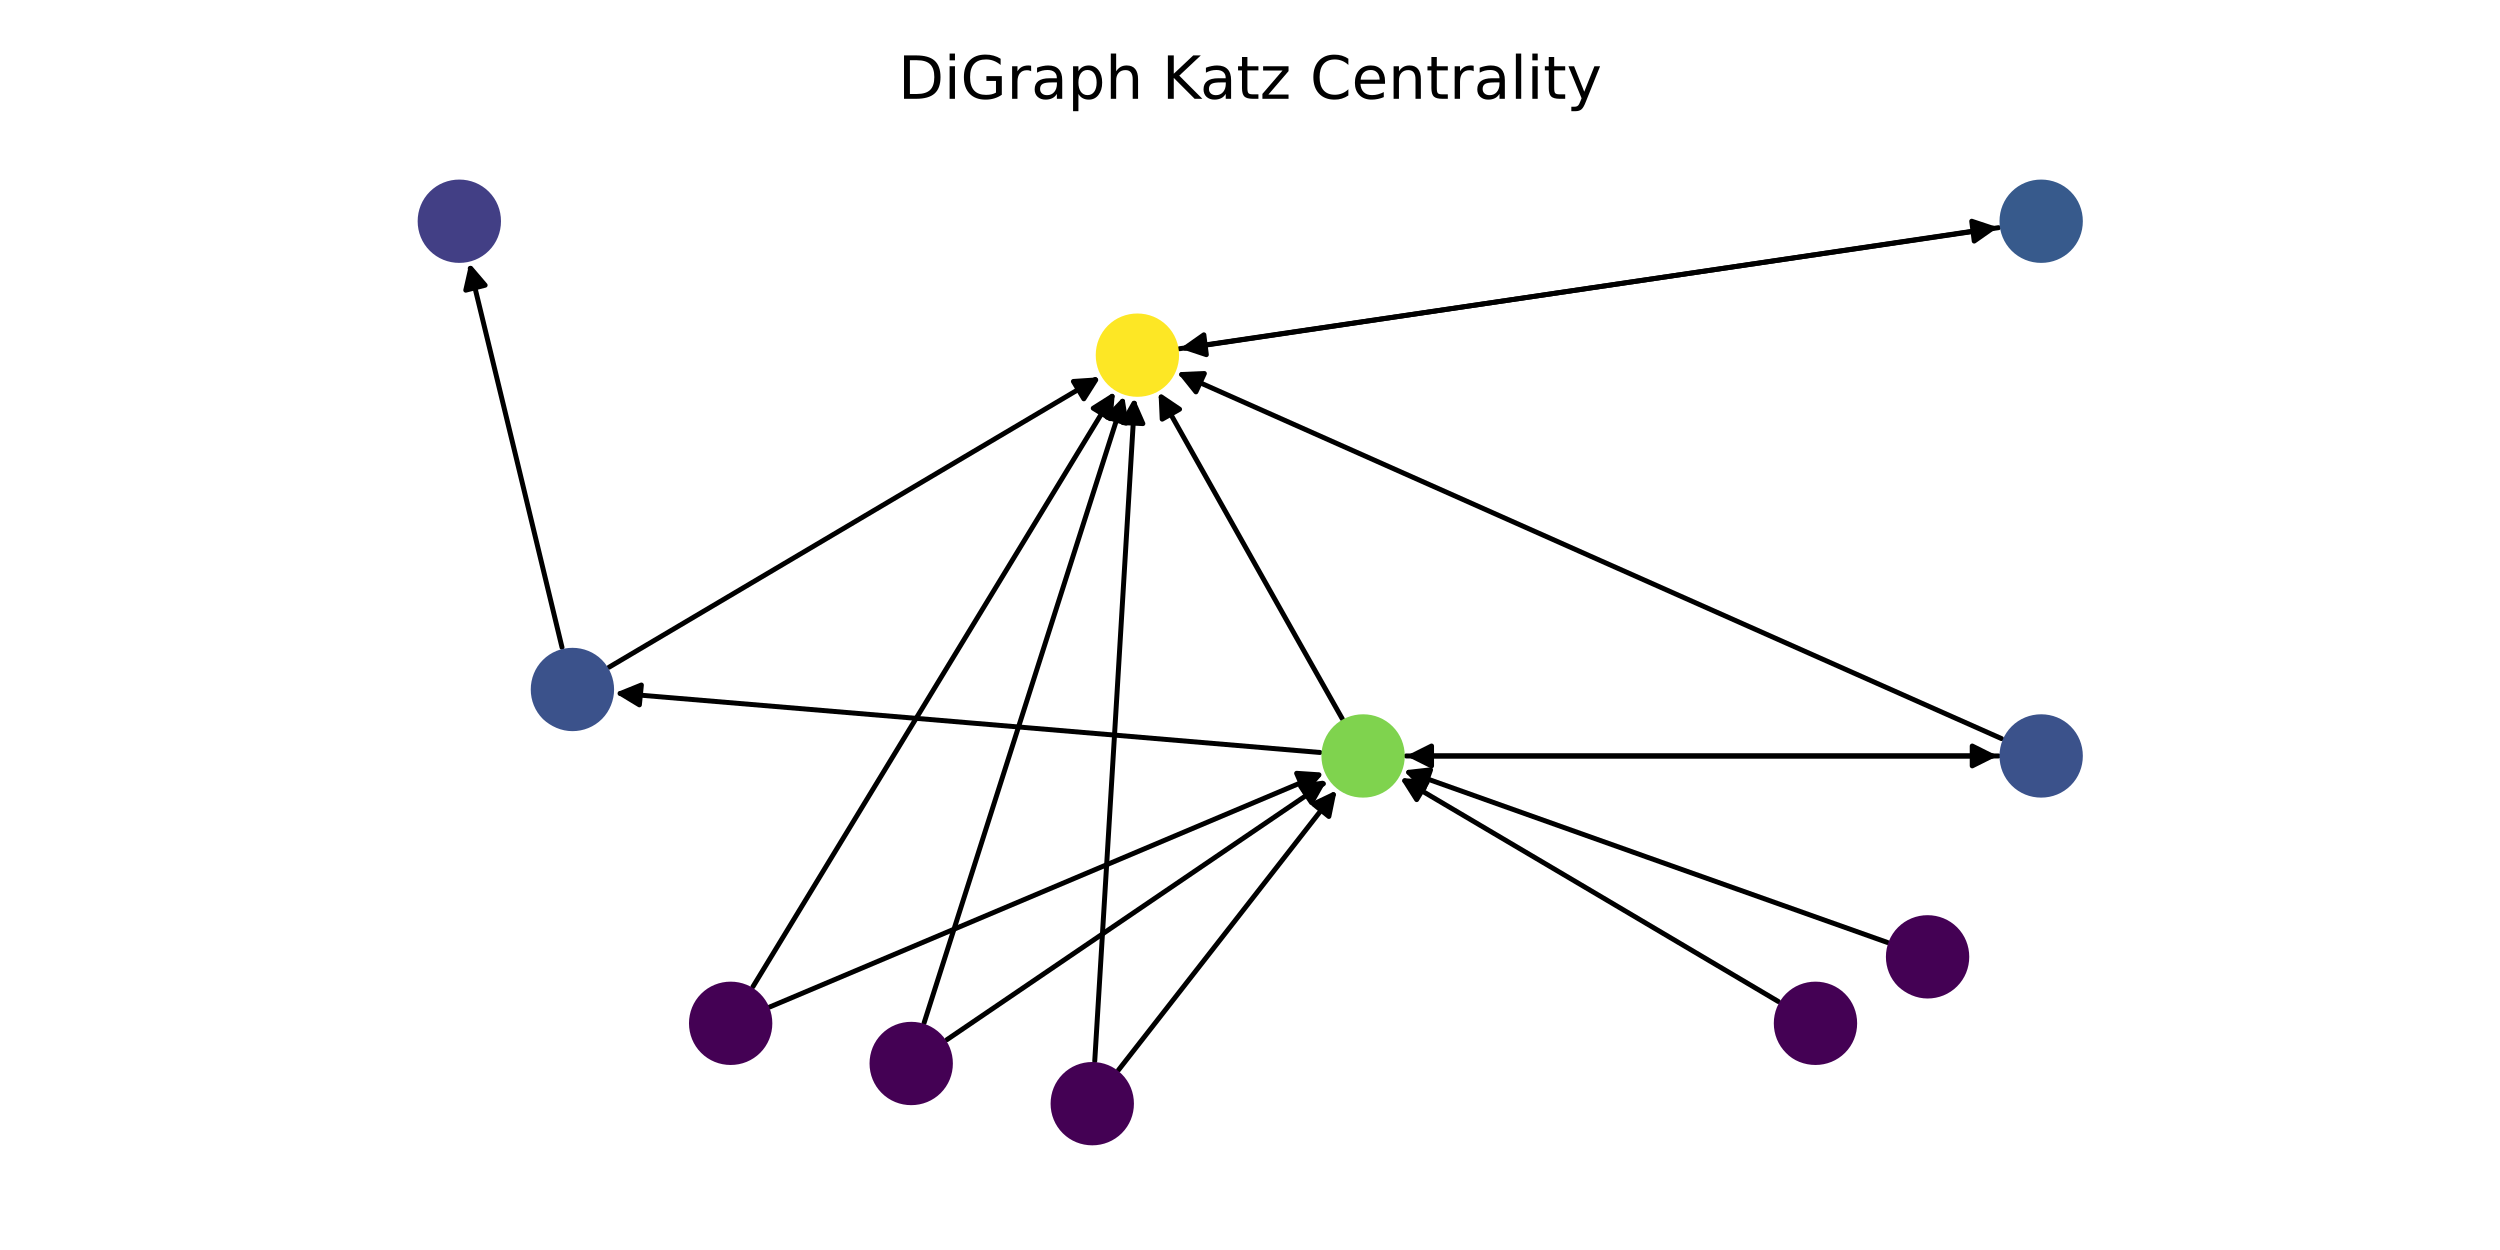 <?xml version="1.0" encoding="utf-8"?>
<!-- Generator: Adobe Illustrator 26.0.2, SVG Export Plug-In . SVG Version: 6.00 Build 0)  -->
<svg version="1.1" id="Layer_1" xmlns="http://www.w3.org/2000/svg" xmlns:xlink="http://www.w3.org/1999/xlink" x="0px" y="0px"
	 viewBox="0 0 504 252" style="enable-background:new 0 0 504 252;" xml:space="preserve">
<style type="text/css">
	.st0{fill:none;}
	
		.st1{clip-path:url(#SVGID_00000087381556088743908880000002142232967600177312_);fill:none;stroke:#000000;stroke-linecap:round;stroke-linejoin:round;}
	
		.st2{clip-path:url(#SVGID_00000138548435125321560630000002131283126537494187_);stroke:#000000;stroke-linecap:round;stroke-linejoin:round;}
	
		.st3{clip-path:url(#SVGID_00000048502855462461161290000014785934004028382869_);fill:none;stroke:#000000;stroke-linecap:round;stroke-linejoin:round;}
	
		.st4{clip-path:url(#SVGID_00000104680580001882868220000009603307057947008177_);stroke:#000000;stroke-linecap:round;stroke-linejoin:round;}
	
		.st5{clip-path:url(#SVGID_00000173860261254837257400000004341910102150923392_);fill:none;stroke:#000000;stroke-linecap:round;stroke-linejoin:round;}
	
		.st6{clip-path:url(#SVGID_00000031191498066620854050000015451021038787967108_);stroke:#000000;stroke-linecap:round;stroke-linejoin:round;}
	
		.st7{clip-path:url(#SVGID_00000115513239377937419900000018395456780244162750_);fill:none;stroke:#000000;stroke-linecap:round;stroke-linejoin:round;}
	
		.st8{clip-path:url(#SVGID_00000176015085133751894840000018275688812130238598_);stroke:#000000;stroke-linecap:round;stroke-linejoin:round;}
	
		.st9{clip-path:url(#SVGID_00000068677268952586923880000013571833858497447834_);fill:none;stroke:#000000;stroke-linecap:round;stroke-linejoin:round;}
	
		.st10{clip-path:url(#SVGID_00000020363353128807810580000006871635768324535460_);stroke:#000000;stroke-linecap:round;stroke-linejoin:round;}
	
		.st11{clip-path:url(#SVGID_00000150790378378160612580000016799123995549972622_);fill:none;stroke:#000000;stroke-linecap:round;stroke-linejoin:round;}
	
		.st12{clip-path:url(#SVGID_00000040562656206513231210000013093309056591791752_);stroke:#000000;stroke-linecap:round;stroke-linejoin:round;}
	
		.st13{clip-path:url(#SVGID_00000086680777301712306810000015009114787124814484_);fill:none;stroke:#000000;stroke-linecap:round;stroke-linejoin:round;}
	
		.st14{clip-path:url(#SVGID_00000043430539914614909630000014769204808007026859_);stroke:#000000;stroke-linecap:round;stroke-linejoin:round;}
	
		.st15{clip-path:url(#SVGID_00000138569329343501500170000015388324470169266574_);fill:none;stroke:#000000;stroke-linecap:round;stroke-linejoin:round;}
	
		.st16{clip-path:url(#SVGID_00000138565683016882476760000012865283894320962209_);stroke:#000000;stroke-linecap:round;stroke-linejoin:round;}
	
		.st17{clip-path:url(#SVGID_00000030477446588897009040000000014744682720137396_);fill:none;stroke:#000000;stroke-linecap:round;stroke-linejoin:round;}
	
		.st18{clip-path:url(#SVGID_00000021839296201866048350000001332272697584130738_);stroke:#000000;stroke-linecap:round;stroke-linejoin:round;}
	
		.st19{clip-path:url(#SVGID_00000161600963319221339900000008761063455943899294_);fill:none;stroke:#000000;stroke-linecap:round;stroke-linejoin:round;}
	
		.st20{clip-path:url(#SVGID_00000080903238478267517270000003143116790438390409_);stroke:#000000;stroke-linecap:round;stroke-linejoin:round;}
	
		.st21{clip-path:url(#SVGID_00000165941108331077879980000009454871850472910000_);fill:none;stroke:#000000;stroke-linecap:round;stroke-linejoin:round;}
	
		.st22{clip-path:url(#SVGID_00000023998305806899287740000010861218887637744051_);stroke:#000000;stroke-linecap:round;stroke-linejoin:round;}
	
		.st23{clip-path:url(#SVGID_00000056399392692094825350000017725777717580612995_);fill:none;stroke:#000000;stroke-linecap:round;stroke-linejoin:round;}
	
		.st24{clip-path:url(#SVGID_00000022526187455414165400000011118464370796313786_);stroke:#000000;stroke-linecap:round;stroke-linejoin:round;}
	
		.st25{clip-path:url(#SVGID_00000112597845582923445950000015081566358480725639_);fill:none;stroke:#000000;stroke-linecap:round;stroke-linejoin:round;}
	
		.st26{clip-path:url(#SVGID_00000160152213828796949730000008393363514165779613_);stroke:#000000;stroke-linecap:round;stroke-linejoin:round;}
	
		.st27{clip-path:url(#SVGID_00000051363473301467750130000002181824605650988974_);fill:none;stroke:#000000;stroke-linecap:round;stroke-linejoin:round;}
	
		.st28{clip-path:url(#SVGID_00000111181138364960264910000018141986210053864333_);stroke:#000000;stroke-linecap:round;stroke-linejoin:round;}
	
		.st29{clip-path:url(#SVGID_00000068652676167123963040000010120617311895484553_);fill:none;stroke:#000000;stroke-linecap:round;stroke-linejoin:round;}
	
		.st30{clip-path:url(#SVGID_00000090284026466724037920000007948575346910047617_);stroke:#000000;stroke-linecap:round;stroke-linejoin:round;}
	
		.st31{clip-path:url(#SVGID_00000062886424495297342060000017872529614673042585_);fill:none;stroke:#000000;stroke-linecap:round;stroke-linejoin:round;}
	
		.st32{clip-path:url(#SVGID_00000052793984411449303100000009515389188037956234_);stroke:#000000;stroke-linecap:round;stroke-linejoin:round;}
	
		.st33{clip-path:url(#SVGID_00000163785575955497996780000017217276989961562298_);fill:none;stroke:#000000;stroke-linecap:round;stroke-linejoin:round;}
	
		.st34{clip-path:url(#SVGID_00000140721381665313395060000017145515970616385441_);stroke:#000000;stroke-linecap:round;stroke-linejoin:round;}
	.st35{clip-path:url(#SVGID_00000171711390814434705300000010727778519821687227_);}
	.st36{fill:#FDE725;stroke:#FDE725;stroke-linejoin:round;}
	.st37{clip-path:url(#SVGID_00000083811867567793836370000015206783438869438655_);}
	.st38{fill:#375A8C;stroke:#375A8C;stroke-linejoin:round;}
	.st39{clip-path:url(#SVGID_00000109713104190383430730000003276259499608008119_);}
	.st40{fill:#3B528B;stroke:#3B528B;stroke-linejoin:round;}
	.st41{clip-path:url(#SVGID_00000129906599766144714610000010460273547245633212_);}
	.st42{fill:#423F85;stroke:#423F85;stroke-linejoin:round;}
	.st43{clip-path:url(#SVGID_00000079485193951325636060000003888951625470427305_);}
	.st44{fill:#7FD34E;stroke:#7FD34E;stroke-linejoin:round;}
	.st45{clip-path:url(#SVGID_00000049939404956272160060000011475490338031915148_);}
	.st46{clip-path:url(#SVGID_00000163033266178877257250000013633390725908379283_);}
	.st47{fill:#440154;stroke:#440154;stroke-linejoin:round;}
	.st48{clip-path:url(#SVGID_00000099662613077864349860000002919522604115719558_);}
	.st49{clip-path:url(#SVGID_00000172424068483954381410000012138045945888106115_);}
	.st50{clip-path:url(#SVGID_00000057858203432784689000000015675260735362744477_);}
	.st51{clip-path:url(#SVGID_00000120519969395335280220000004740191479955857319_);}
</style>
<g id="patch_1">
	<path class="st0" d="M0,252h504V0H0V252z"/>
</g>
<g id="matplotlib.axis_1">
</g>
<g id="axes_1">
	<g id="patch_2">
		<g>
			<g>
				<g>
					<g>
						<defs>
							<rect id="SVGID_1_" x="59.1" y="25.9" width="385.9" height="215.3"/>
						</defs>
						<clipPath id="SVGID_00000101100643036479425510000006486843143910882177_">
							<use xlink:href="#SVGID_1_"  style="overflow:visible;"/>
						</clipPath>
						
							<path style="clip-path:url(#SVGID_00000101100643036479425510000006486843143910882177_);fill:none;stroke:#000000;stroke-linecap:round;stroke-linejoin:round;" d="
							M237.8,70.3c55-8.1,109.7-16.2,164-24.3"/>
					</g>
				</g>
			</g>
		</g>
		<g>
			<g>
				<g>
					<g>
						<defs>
							<rect id="SVGID_00000124855136847891106060000004312552816228685469_" x="59.1" y="25.9" width="385.9" height="215.3"/>
						</defs>
						<clipPath id="SVGID_00000084514052790820135970000014798107654612192699_">
							<use xlink:href="#SVGID_00000124855136847891106060000004312552816228685469_"  style="overflow:visible;"/>
						</clipPath>
						
							<path style="clip-path:url(#SVGID_00000084514052790820135970000014798107654612192699_);stroke:#000000;stroke-linecap:round;stroke-linejoin:round;" d="
							M397.5,44.6l4.2,1.4l-3.7,2.6L397.5,44.6z"/>
					</g>
				</g>
			</g>
		</g>
	</g>
	<g id="patch_3">
		<g>
			<g>
				<g>
					<g>
						<defs>
							<rect id="SVGID_00000045620052636390607220000014592356606640191407_" x="59.1" y="25.9" width="385.9" height="215.3"/>
						</defs>
						<clipPath id="SVGID_00000109716339355111586690000013854469234520129667_">
							<use xlink:href="#SVGID_00000045620052636390607220000014592356606640191407_"  style="overflow:visible;"/>
						</clipPath>
						
							<path style="clip-path:url(#SVGID_00000109716339355111586690000013854469234520129667_);fill:none;stroke:#000000;stroke-linecap:round;stroke-linejoin:round;" d="
							M402.9,45.9c-55,8.1-109.7,16.2-164,24.3"/>
					</g>
				</g>
			</g>
		</g>
		<g>
			<g>
				<g>
					<g>
						<defs>
							<rect id="SVGID_00000022539147349178562040000018412404344211710603_" x="59.1" y="25.9" width="385.9" height="215.3"/>
						</defs>
						<clipPath id="SVGID_00000039109250909973573420000007210481003073397912_">
							<use xlink:href="#SVGID_00000022539147349178562040000018412404344211710603_"  style="overflow:visible;"/>
						</clipPath>
						
							<path style="clip-path:url(#SVGID_00000039109250909973573420000007210481003073397912_);stroke:#000000;stroke-linecap:round;stroke-linejoin:round;" d="
							M243.2,71.5l-4.2-1.4l3.7-2.6L243.2,71.5z"/>
					</g>
				</g>
			</g>
		</g>
	</g>
	<g id="patch_4">
		<g>
			<g>
				<g>
					<g>
						<defs>
							<rect id="SVGID_00000178926352222275794970000005623219889810243982_" x="59.1" y="25.9" width="385.9" height="215.3"/>
						</defs>
						<clipPath id="SVGID_00000165927839917097846080000018118756422738350496_">
							<use xlink:href="#SVGID_00000178926352222275794970000005623219889810243982_"  style="overflow:visible;"/>
						</clipPath>
						
							<path style="clip-path:url(#SVGID_00000165927839917097846080000018118756422738350496_);fill:none;stroke:#000000;stroke-linecap:round;stroke-linejoin:round;" d="
							M113.3,130.5c-6.2-25.8-12.4-51.3-18.5-76.4"/>
					</g>
				</g>
			</g>
		</g>
		<g>
			<g>
				<g>
					<g>
						<defs>
							<rect id="SVGID_00000142862277368218728270000015317994325811699359_" x="59.1" y="25.9" width="385.9" height="215.3"/>
						</defs>
						<clipPath id="SVGID_00000109024656625829377080000016459812127430072718_">
							<use xlink:href="#SVGID_00000142862277368218728270000015317994325811699359_"  style="overflow:visible;"/>
						</clipPath>
						
							<path style="clip-path:url(#SVGID_00000109024656625829377080000016459812127430072718_);stroke:#000000;stroke-linecap:round;stroke-linejoin:round;" d="
							M93.9,58.5l1-4.4l2.9,3.4L93.9,58.5z"/>
					</g>
				</g>
			</g>
		</g>
	</g>
	<g id="patch_5">
		<g>
			<g>
				<g>
					<g>
						<defs>
							<rect id="SVGID_00000121970448797997642350000015699638037586121393_" x="59.1" y="25.9" width="385.9" height="215.3"/>
						</defs>
						<clipPath id="SVGID_00000098197384789165846260000010192703808530630046_">
							<use xlink:href="#SVGID_00000121970448797997642350000015699638037586121393_"  style="overflow:visible;"/>
						</clipPath>
						
							<path style="clip-path:url(#SVGID_00000098197384789165846260000010192703808530630046_);fill:none;stroke:#000000;stroke-linecap:round;stroke-linejoin:round;" d="
							M122.8,134.5c33-19.5,65.7-38.9,98-58"/>
					</g>
				</g>
			</g>
		</g>
		<g>
			<g>
				<g>
					<g>
						<defs>
							<rect id="SVGID_00000049193146838894769880000015669163828673882788_" x="59.1" y="25.9" width="385.9" height="215.3"/>
						</defs>
						<clipPath id="SVGID_00000063600469595721253510000011991421175223216014_">
							<use xlink:href="#SVGID_00000049193146838894769880000015669163828673882788_"  style="overflow:visible;"/>
						</clipPath>
						
							<path style="clip-path:url(#SVGID_00000063600469595721253510000011991421175223216014_);stroke:#000000;stroke-linecap:round;stroke-linejoin:round;" d="
							M216.4,76.9l4.5-0.3l-2.4,3.8L216.4,76.9z"/>
					</g>
				</g>
			</g>
		</g>
	</g>
	<g id="patch_6">
		<g>
			<g>
				<g>
					<g>
						<defs>
							<rect id="SVGID_00000071521695276910562570000000006048163343844997_" x="59.1" y="25.9" width="385.9" height="215.3"/>
						</defs>
						<clipPath id="SVGID_00000182526390800502142240000004676251489522502071_">
							<use xlink:href="#SVGID_00000071521695276910562570000000006048163343844997_"  style="overflow:visible;"/>
						</clipPath>
						
							<path style="clip-path:url(#SVGID_00000182526390800502142240000004676251489522502071_);fill:none;stroke:#000000;stroke-linecap:round;stroke-linejoin:round;" d="
							M270.6,144.9c-12.4-21.9-24.5-43.5-36.5-64.8"/>
					</g>
				</g>
			</g>
		</g>
		<g>
			<g>
				<g>
					<g>
						<defs>
							<rect id="SVGID_00000011032088102077922160000011538835877092252311_" x="59.1" y="25.9" width="385.9" height="215.3"/>
						</defs>
						<clipPath id="SVGID_00000086671902895774186810000012122410813385573308_">
							<use xlink:href="#SVGID_00000011032088102077922160000011538835877092252311_"  style="overflow:visible;"/>
						</clipPath>
						
							<path style="clip-path:url(#SVGID_00000086671902895774186810000012122410813385573308_);stroke:#000000;stroke-linecap:round;stroke-linejoin:round;" d="
							M234.3,84.5l-0.2-4.5l3.7,2.5L234.3,84.5z"/>
					</g>
				</g>
			</g>
		</g>
	</g>
	<g id="patch_7">
		<g>
			<g>
				<g>
					<g>
						<defs>
							<rect id="SVGID_00000169558999333569813480000002467156600964921733_" x="59.1" y="25.9" width="385.9" height="215.3"/>
						</defs>
						<clipPath id="SVGID_00000114063058457565232230000006557302460643240088_">
							<use xlink:href="#SVGID_00000169558999333569813480000002467156600964921733_"  style="overflow:visible;"/>
						</clipPath>
						
							<path style="clip-path:url(#SVGID_00000114063058457565232230000006557302460643240088_);fill:none;stroke:#000000;stroke-linecap:round;stroke-linejoin:round;" d="
							M266.1,151.7c-47.4-4-94.4-8-141.1-11.9"/>
					</g>
				</g>
			</g>
		</g>
		<g>
			<g>
				<g>
					<g>
						<defs>
							<rect id="SVGID_00000154394804561782298370000003490816431816535229_" x="59.1" y="25.9" width="385.9" height="215.3"/>
						</defs>
						<clipPath id="SVGID_00000172413355057579403850000018002646052432206506_">
							<use xlink:href="#SVGID_00000154394804561782298370000003490816431816535229_"  style="overflow:visible;"/>
						</clipPath>
						
							<path style="clip-path:url(#SVGID_00000172413355057579403850000018002646052432206506_);stroke:#000000;stroke-linecap:round;stroke-linejoin:round;" d="
							M128.9,142.1l-3.8-2.3l4.2-1.7L128.9,142.1z"/>
					</g>
				</g>
			</g>
		</g>
	</g>
	<g id="patch_8">
		<g>
			<g>
				<g>
					<g>
						<defs>
							<rect id="SVGID_00000071541384506150799350000014227845450836368574_" x="59.1" y="25.9" width="385.9" height="215.3"/>
						</defs>
						<clipPath id="SVGID_00000092414998691788606230000000247969946401021315_">
							<use xlink:href="#SVGID_00000071541384506150799350000014227845450836368574_"  style="overflow:visible;"/>
						</clipPath>
						
							<path style="clip-path:url(#SVGID_00000092414998691788606230000000247969946401021315_);fill:none;stroke:#000000;stroke-linecap:round;stroke-linejoin:round;" d="
							M283.5,152.4c39.8,0,79.2,0,118.2,0"/>
					</g>
				</g>
			</g>
		</g>
		<g>
			<g>
				<g>
					<g>
						<defs>
							<rect id="SVGID_00000003792947480732259420000009413488316737996222_" x="59.1" y="25.9" width="385.9" height="215.3"/>
						</defs>
						<clipPath id="SVGID_00000147911488155630814800000004390202864986833084_">
							<use xlink:href="#SVGID_00000003792947480732259420000009413488316737996222_"  style="overflow:visible;"/>
						</clipPath>
						
							<path style="clip-path:url(#SVGID_00000147911488155630814800000004390202864986833084_);stroke:#000000;stroke-linecap:round;stroke-linejoin:round;" d="
							M397.6,150.4l4,2l-4,2V150.4z"/>
					</g>
				</g>
			</g>
		</g>
	</g>
	<g id="patch_9">
		<g>
			<g>
				<g>
					<g>
						<defs>
							<rect id="SVGID_00000078730443496587271570000002043952276185905292_" x="59.1" y="25.9" width="385.9" height="215.3"/>
						</defs>
						<clipPath id="SVGID_00000049219753412695920000000001905328316641073292_">
							<use xlink:href="#SVGID_00000078730443496587271570000002043952276185905292_"  style="overflow:visible;"/>
						</clipPath>
						
							<path style="clip-path:url(#SVGID_00000049219753412695920000000001905328316641073292_);fill:none;stroke:#000000;stroke-linecap:round;stroke-linejoin:round;" d="
							M403.5,148.9C348,124.3,292.9,99.8,238.2,75.5"/>
					</g>
				</g>
			</g>
		</g>
		<g>
			<g>
				<g>
					<g>
						<defs>
							<rect id="SVGID_00000047743780852218520030000002737838797640428720_" x="59.1" y="25.9" width="385.9" height="215.3"/>
						</defs>
						<clipPath id="SVGID_00000170983857319245413570000004498944836337416636_">
							<use xlink:href="#SVGID_00000047743780852218520030000002737838797640428720_"  style="overflow:visible;"/>
						</clipPath>
						
							<path style="clip-path:url(#SVGID_00000170983857319245413570000004498944836337416636_);stroke:#000000;stroke-linecap:round;stroke-linejoin:round;" d="
							M241.1,79l-2.8-3.5l4.5-0.2L241.1,79z"/>
					</g>
				</g>
			</g>
		</g>
	</g>
	<g id="patch_10">
		<g>
			<g>
				<g>
					<g>
						<defs>
							<rect id="SVGID_00000047765723031471909560000017226154762118790304_" x="59.1" y="25.9" width="385.9" height="215.3"/>
						</defs>
						<clipPath id="SVGID_00000002348285998959662870000012640102871503272070_">
							<use xlink:href="#SVGID_00000047765723031471909560000017226154762118790304_"  style="overflow:visible;"/>
						</clipPath>
						
							<path style="clip-path:url(#SVGID_00000002348285998959662870000012640102871503272070_);fill:none;stroke:#000000;stroke-linecap:round;stroke-linejoin:round;" d="
							M402.9,152.4c-39.8,0-79.2,0-118.2,0"/>
					</g>
				</g>
			</g>
		</g>
		<g>
			<g>
				<g>
					<g>
						<defs>
							<rect id="SVGID_00000165952596379075358230000005219782846308717233_" x="59.1" y="25.9" width="385.9" height="215.3"/>
						</defs>
						<clipPath id="SVGID_00000008847013920947695820000003243705519605153926_">
							<use xlink:href="#SVGID_00000165952596379075358230000005219782846308717233_"  style="overflow:visible;"/>
						</clipPath>
						
							<path style="clip-path:url(#SVGID_00000008847013920947695820000003243705519605153926_);stroke:#000000;stroke-linecap:round;stroke-linejoin:round;" d="
							M288.6,154.4l-4-2l4-2V154.4z"/>
					</g>
				</g>
			</g>
		</g>
	</g>
	<g id="patch_11">
		<g>
			<g>
				<g>
					<g>
						<defs>
							<rect id="SVGID_00000128453210552588438630000011434339046807620798_" x="59.1" y="25.9" width="385.9" height="215.3"/>
						</defs>
						<clipPath id="SVGID_00000092453328150435620630000014124688477467765378_">
							<use xlink:href="#SVGID_00000128453210552588438630000011434339046807620798_"  style="overflow:visible;"/>
						</clipPath>
						
							<path style="clip-path:url(#SVGID_00000092453328150435620630000014124688477467765378_);fill:none;stroke:#000000;stroke-linecap:round;stroke-linejoin:round;" d="
							M151.8,198.9c24.3-40,48.5-79.7,72.4-119"/>
					</g>
				</g>
			</g>
		</g>
		<g>
			<g>
				<g>
					<g>
						<defs>
							<rect id="SVGID_00000098184706710161012280000010666028474374014354_" x="59.1" y="25.9" width="385.9" height="215.3"/>
						</defs>
						<clipPath id="SVGID_00000064319524575258742610000017201925878973572010_">
							<use xlink:href="#SVGID_00000098184706710161012280000010666028474374014354_"  style="overflow:visible;"/>
						</clipPath>
						
							<path style="clip-path:url(#SVGID_00000064319524575258742610000017201925878973572010_);stroke:#000000;stroke-linecap:round;stroke-linejoin:round;" d="
							M220.4,82.3l3.8-2.4l-0.4,4.5L220.4,82.3z"/>
					</g>
				</g>
			</g>
		</g>
	</g>
	<g id="patch_12">
		<g>
			<g>
				<g>
					<g>
						<defs>
							<rect id="SVGID_00000136390729868565536600000016787871982217148588_" x="59.1" y="25.9" width="385.9" height="215.3"/>
						</defs>
						<clipPath id="SVGID_00000076565622646028020200000013217052357190070952_">
							<use xlink:href="#SVGID_00000136390729868565536600000016787871982217148588_"  style="overflow:visible;"/>
						</clipPath>
						
							<path style="clip-path:url(#SVGID_00000076565622646028020200000013217052357190070952_);fill:none;stroke:#000000;stroke-linecap:round;stroke-linejoin:round;" d="
							M155.2,203c37.2-15.7,74.1-31.3,110.6-46.7"/>
					</g>
				</g>
			</g>
		</g>
		<g>
			<g>
				<g>
					<g>
						<defs>
							<rect id="SVGID_00000131357959527673125270000017059671074360915101_" x="59.1" y="25.9" width="385.9" height="215.3"/>
						</defs>
						<clipPath id="SVGID_00000109731192462282722340000017388946926408368312_">
							<use xlink:href="#SVGID_00000131357959527673125270000017059671074360915101_"  style="overflow:visible;"/>
						</clipPath>
						
							<path style="clip-path:url(#SVGID_00000109731192462282722340000017388946926408368312_);stroke:#000000;stroke-linecap:round;stroke-linejoin:round;" d="
							M261.4,155.9l4.5,0.3l-2.9,3.4L261.4,155.9z"/>
					</g>
				</g>
			</g>
		</g>
	</g>
	<g id="patch_13">
		<g>
			<g>
				<g>
					<g>
						<defs>
							<rect id="SVGID_00000134941686701166120210000014511450999546971064_" x="59.1" y="25.9" width="385.9" height="215.3"/>
						</defs>
						<clipPath id="SVGID_00000062185258847292459710000008303995502266215567_">
							<use xlink:href="#SVGID_00000134941686701166120210000014511450999546971064_"  style="overflow:visible;"/>
						</clipPath>
						
							<path style="clip-path:url(#SVGID_00000062185258847292459710000008303995502266215567_);fill:none;stroke:#000000;stroke-linecap:round;stroke-linejoin:round;" d="
							M186.3,206.2c13.4-42.1,26.8-83.9,40-125.3"/>
					</g>
				</g>
			</g>
		</g>
		<g>
			<g>
				<g>
					<g>
						<defs>
							<rect id="SVGID_00000039832238611454730070000005967798660280647044_" x="59.1" y="25.9" width="385.9" height="215.3"/>
						</defs>
						<clipPath id="SVGID_00000072258730614413310100000000273488731616149950_">
							<use xlink:href="#SVGID_00000039832238611454730070000005967798660280647044_"  style="overflow:visible;"/>
						</clipPath>
						
							<path style="clip-path:url(#SVGID_00000072258730614413310100000000273488731616149950_);stroke:#000000;stroke-linecap:round;stroke-linejoin:round;" d="
							M223.2,84.1l3.1-3.2l0.7,4.4L223.2,84.1z"/>
					</g>
				</g>
			</g>
		</g>
	</g>
	<g id="patch_14">
		<g>
			<g>
				<g>
					<g>
						<defs>
							<rect id="SVGID_00000096761344818101845680000013047627248064450469_" x="59.1" y="25.9" width="385.9" height="215.3"/>
						</defs>
						<clipPath id="SVGID_00000079475871930920859010000010097031790352541350_">
							<use xlink:href="#SVGID_00000096761344818101845680000013047627248064450469_"  style="overflow:visible;"/>
						</clipPath>
						
							<path style="clip-path:url(#SVGID_00000079475871930920859010000010097031790352541350_);fill:none;stroke:#000000;stroke-linecap:round;stroke-linejoin:round;" d="
							M190.9,209.6c25.6-17.4,50.9-34.6,75.9-51.6"/>
					</g>
				</g>
			</g>
		</g>
		<g>
			<g>
				<g>
					<g>
						<defs>
							<rect id="SVGID_00000130613369133912718960000012724987545850363545_" x="59.1" y="25.9" width="385.9" height="215.3"/>
						</defs>
						<clipPath id="SVGID_00000106861310781001980180000003421982179151281543_">
							<use xlink:href="#SVGID_00000130613369133912718960000012724987545850363545_"  style="overflow:visible;"/>
						</clipPath>
						
							<path style="clip-path:url(#SVGID_00000106861310781001980180000003421982179151281543_);stroke:#000000;stroke-linecap:round;stroke-linejoin:round;" d="
							M262.2,158.5l4.4-0.6l-2.2,3.9L262.2,158.5z"/>
					</g>
				</g>
			</g>
		</g>
	</g>
	<g id="patch_15">
		<g>
			<g>
				<g>
					<g>
						<defs>
							<rect id="SVGID_00000142862295433759068320000002184400650302488234_" x="59.1" y="25.9" width="385.9" height="215.3"/>
						</defs>
						<clipPath id="SVGID_00000041279975346699111200000002280680314324788620_">
							<use xlink:href="#SVGID_00000142862295433759068320000002184400650302488234_"  style="overflow:visible;"/>
						</clipPath>
						
							<path style="clip-path:url(#SVGID_00000041279975346699111200000002280680314324788620_);fill:none;stroke:#000000;stroke-linecap:round;stroke-linejoin:round;" d="
							M220.7,213.9c2.7-44.6,5.4-88.7,8-132.6"/>
					</g>
				</g>
			</g>
		</g>
		<g>
			<g>
				<g>
					<g>
						<defs>
							<rect id="SVGID_00000127039081257117239430000016636254414809035681_" x="59.1" y="25.9" width="385.9" height="215.3"/>
						</defs>
						<clipPath id="SVGID_00000030447407415204806280000005467865480108592028_">
							<use xlink:href="#SVGID_00000127039081257117239430000016636254414809035681_"  style="overflow:visible;"/>
						</clipPath>
						
							<path style="clip-path:url(#SVGID_00000030447407415204806280000005467865480108592028_);stroke:#000000;stroke-linecap:round;stroke-linejoin:round;" d="
							M226.4,85.2l2.2-3.9l1.8,4.1L226.4,85.2z"/>
					</g>
				</g>
			</g>
		</g>
	</g>
	<g id="patch_16">
		<g>
			<g>
				<g>
					<g>
						<defs>
							<rect id="SVGID_00000024001679747025840840000011352242922146536577_" x="59.1" y="25.9" width="385.9" height="215.3"/>
						</defs>
						<clipPath id="SVGID_00000019664891570910797240000006238949369727747739_">
							<use xlink:href="#SVGID_00000024001679747025840840000011352242922146536577_"  style="overflow:visible;"/>
						</clipPath>
						
							<path style="clip-path:url(#SVGID_00000019664891570910797240000006238949369727747739_);fill:none;stroke:#000000;stroke-linecap:round;stroke-linejoin:round;" d="
							M225.5,215.7c14.7-18.8,29.1-37.3,43.3-55.5"/>
					</g>
				</g>
			</g>
		</g>
		<g>
			<g>
				<g>
					<g>
						<defs>
							<rect id="SVGID_00000173134738411988593580000002061250299027997599_" x="59.1" y="25.9" width="385.9" height="215.3"/>
						</defs>
						<clipPath id="SVGID_00000125570941385294996020000015101751563913842867_">
							<use xlink:href="#SVGID_00000173134738411988593580000002061250299027997599_"  style="overflow:visible;"/>
						</clipPath>
						
							<path style="clip-path:url(#SVGID_00000125570941385294996020000015101751563913842867_);stroke:#000000;stroke-linecap:round;stroke-linejoin:round;" d="
							M264.8,162.1l4-1.9l-0.9,4.4L264.8,162.1z"/>
					</g>
				</g>
			</g>
		</g>
	</g>
	<g id="patch_17">
		<g>
			<g>
				<g>
					<g>
						<defs>
							<rect id="SVGID_00000141454014104169188570000008049272938310619319_" x="59.1" y="25.9" width="385.9" height="215.3"/>
						</defs>
						<clipPath id="SVGID_00000179627102824933892700000006945681902457370538_">
							<use xlink:href="#SVGID_00000141454014104169188570000008049272938310619319_"  style="overflow:visible;"/>
						</clipPath>
						
							<path style="clip-path:url(#SVGID_00000179627102824933892700000006945681902457370538_);fill:none;stroke:#000000;stroke-linecap:round;stroke-linejoin:round;" d="
							M358.5,201.9c-25.4-15-50.5-29.9-75.3-44.5"/>
					</g>
				</g>
			</g>
		</g>
		<g>
			<g>
				<g>
					<g>
						<defs>
							<rect id="SVGID_00000178927394874346780350000017526443673960512911_" x="59.1" y="25.9" width="385.9" height="215.3"/>
						</defs>
						<clipPath id="SVGID_00000088127412621661981850000003283767562483563934_">
							<use xlink:href="#SVGID_00000178927394874346780350000017526443673960512911_"  style="overflow:visible;"/>
						</clipPath>
						
							<path style="clip-path:url(#SVGID_00000088127412621661981850000003283767562483563934_);stroke:#000000;stroke-linecap:round;stroke-linejoin:round;" d="
							M285.6,161.2l-2.4-3.8l4.5,0.3L285.6,161.2z"/>
					</g>
				</g>
			</g>
		</g>
	</g>
	<g id="patch_18">
		<g>
			<g>
				<g>
					<g>
						<defs>
							<rect id="SVGID_00000149375852448042497380000016688748251533069985_" x="59.1" y="25.9" width="385.9" height="215.3"/>
						</defs>
						<clipPath id="SVGID_00000152243039969304939450000017149753427285491881_">
							<use xlink:href="#SVGID_00000149375852448042497380000016688748251533069985_"  style="overflow:visible;"/>
						</clipPath>
						
							<path style="clip-path:url(#SVGID_00000152243039969304939450000017149753427285491881_);fill:none;stroke:#000000;stroke-linecap:round;stroke-linejoin:round;" d="
							M380.5,190c-32.5-11.5-64.7-23-96.5-34.3"/>
					</g>
				</g>
			</g>
		</g>
		<g>
			<g>
				<g>
					<g>
						<defs>
							<rect id="SVGID_00000148625475239775630410000016545976971804169641_" x="59.1" y="25.9" width="385.9" height="215.3"/>
						</defs>
						<clipPath id="SVGID_00000149342897285239486070000005756923365182582185_">
							<use xlink:href="#SVGID_00000148625475239775630410000016545976971804169641_"  style="overflow:visible;"/>
						</clipPath>
						
							<path style="clip-path:url(#SVGID_00000149342897285239486070000005756923365182582185_);stroke:#000000;stroke-linecap:round;stroke-linejoin:round;" d="
							M287.1,158.9l-3.1-3.2l4.4-0.5L287.1,158.9z"/>
					</g>
				</g>
			</g>
		</g>
	</g>
	<g id="PathCollection_1">
		<g>
			<g>
				<g>
					<g>
						<defs>
							<rect id="SVGID_00000172436927268321303770000008354045492090967426_" x="59.1" y="25.9" width="385.9" height="215.3"/>
						</defs>
						<clipPath id="SVGID_00000057132675264542986720000006864081510045345975_">
							<use xlink:href="#SVGID_00000172436927268321303770000008354045492090967426_"  style="overflow:visible;"/>
						</clipPath>
						<g style="clip-path:url(#SVGID_00000057132675264542986720000006864081510045345975_);">
							<g>
								<path id="C0_0_5ef6641bc7" class="st36" d="M229.3,79.5c2.1,0,4.1-0.8,5.6-2.3s2.3-3.5,2.3-5.6s-0.8-4.1-2.3-5.6
									s-3.5-2.3-5.6-2.3s-4.1,0.8-5.6,2.3s-2.3,3.5-2.3,5.6s0.8,4.1,2.3,5.6S227.2,79.5,229.3,79.5z"/>
							</g>
						</g>
					</g>
				</g>
			</g>
		</g>
		<g>
			<g>
				<g>
					<g>
						<defs>
							<rect id="SVGID_00000070087819167658668720000011288072922322871479_" x="59.1" y="25.9" width="385.9" height="215.3"/>
						</defs>
						<clipPath id="SVGID_00000183213216361188813950000013171522473316227482_">
							<use xlink:href="#SVGID_00000070087819167658668720000011288072922322871479_"  style="overflow:visible;"/>
						</clipPath>
						<g style="clip-path:url(#SVGID_00000183213216361188813950000013171522473316227482_);">
							<g>
								<path id="C0_0_5ef6641bc7_00000104700098857846535860000017656303067114973369_" class="st38" d="M411.5,52.5
									c2.1,0,4.1-0.8,5.6-2.3s2.3-3.5,2.3-5.6s-0.8-4.1-2.3-5.6s-3.5-2.3-5.6-2.3s-4.1,0.8-5.6,2.3s-2.3,3.5-2.3,5.6
									s0.8,4.1,2.3,5.6S409.4,52.5,411.5,52.5z"/>
							</g>
						</g>
					</g>
				</g>
			</g>
		</g>
		<g>
			<g>
				<g>
					<g>
						<defs>
							<rect id="SVGID_00000080184223371091948710000015367028515514420116_" x="59.1" y="25.9" width="385.9" height="215.3"/>
						</defs>
						<clipPath id="SVGID_00000046315838342786382210000005500337022537934760_">
							<use xlink:href="#SVGID_00000080184223371091948710000015367028515514420116_"  style="overflow:visible;"/>
						</clipPath>
						<g style="clip-path:url(#SVGID_00000046315838342786382210000005500337022537934760_);">
							<g>
								<path id="C0_0_5ef6641bc7_00000152952027350242286810000005629566652383487138_" class="st40" d="M115.4,146.9
									c2.1,0,4.1-0.8,5.6-2.3s2.3-3.6,2.3-5.6s-0.8-4.1-2.3-5.6s-3.5-2.3-5.6-2.3s-4.1,0.8-5.6,2.3s-2.3,3.5-2.3,5.6
									s0.8,4.1,2.3,5.6C111.3,146,113.3,146.9,115.4,146.9z"/>
							</g>
						</g>
					</g>
				</g>
			</g>
		</g>
		<g>
			<g>
				<g>
					<g>
						<defs>
							<rect id="SVGID_00000121237881832017919900000016427267748243882129_" x="59.1" y="25.9" width="385.9" height="215.3"/>
						</defs>
						<clipPath id="SVGID_00000125569795222462570660000014766432639098137265_">
							<use xlink:href="#SVGID_00000121237881832017919900000016427267748243882129_"  style="overflow:visible;"/>
						</clipPath>
						<g style="clip-path:url(#SVGID_00000125569795222462570660000014766432639098137265_);">
							<g>
								<path id="C0_0_5ef6641bc7_00000134246048149436636860000012078273974309848505_" class="st42" d="M92.6,52.5
									c2.1,0,4.1-0.8,5.6-2.3s2.3-3.5,2.3-5.6s-0.8-4.1-2.3-5.6s-3.5-2.3-5.6-2.3S88.5,37.5,87,39s-2.3,3.5-2.3,5.6
									s0.8,4.1,2.3,5.6S90.5,52.5,92.6,52.5z"/>
							</g>
						</g>
					</g>
				</g>
			</g>
		</g>
		<g>
			<g>
				<g>
					<g>
						<defs>
							<rect id="SVGID_00000049904312430196638320000009362659999515219613_" x="59.1" y="25.9" width="385.9" height="215.3"/>
						</defs>
						<clipPath id="SVGID_00000163071511456563081320000007813343341934478994_">
							<use xlink:href="#SVGID_00000049904312430196638320000009362659999515219613_"  style="overflow:visible;"/>
						</clipPath>
						<g style="clip-path:url(#SVGID_00000163071511456563081320000007813343341934478994_);">
							<g>
								<path id="C0_0_5ef6641bc7_00000139276301268877106250000015429141415949356182_" class="st44" d="M274.8,160.3
									c2.1,0,4.1-0.8,5.6-2.3s2.3-3.5,2.3-5.6s-0.8-4.1-2.3-5.6s-3.5-2.3-5.6-2.3s-4.1,0.8-5.6,2.3s-2.3,3.5-2.3,5.6
									s0.8,4.1,2.3,5.6S272.6,160.3,274.8,160.3z"/>
							</g>
						</g>
					</g>
				</g>
			</g>
		</g>
		<g>
			<g>
				<g>
					<g>
						<defs>
							<rect id="SVGID_00000057143551022687772930000011557233517455377075_" x="59.1" y="25.9" width="385.9" height="215.3"/>
						</defs>
						<clipPath id="SVGID_00000077303706417150715400000007324551638753376168_">
							<use xlink:href="#SVGID_00000057143551022687772930000011557233517455377075_"  style="overflow:visible;"/>
						</clipPath>
						<g style="clip-path:url(#SVGID_00000077303706417150715400000007324551638753376168_);">
							<g>
								<path id="C0_0_5ef6641bc7_00000028286023048933042680000008026786549655672472_" class="st40" d="M411.5,160.3
									c2.1,0,4.1-0.8,5.6-2.3s2.3-3.5,2.3-5.6s-0.8-4.1-2.3-5.6s-3.5-2.3-5.6-2.3s-4.1,0.8-5.6,2.3s-2.3,3.5-2.3,5.6
									s0.8,4.1,2.3,5.6S409.4,160.3,411.5,160.3z"/>
							</g>
						</g>
					</g>
				</g>
			</g>
		</g>
		<g>
			<g>
				<g>
					<g>
						<defs>
							<rect id="SVGID_00000074444222489155698950000001363821277436991898_" x="59.1" y="25.9" width="385.9" height="215.3"/>
						</defs>
						<clipPath id="SVGID_00000005238682972897363190000003718955049847477665_">
							<use xlink:href="#SVGID_00000074444222489155698950000001363821277436991898_"  style="overflow:visible;"/>
						</clipPath>
						<g style="clip-path:url(#SVGID_00000005238682972897363190000003718955049847477665_);">
							<g>
								<path id="C0_0_5ef6641bc7_00000088115233125316576150000006629409285947050671_" class="st47" d="M147.3,214.2
									c2.1,0,4.1-0.8,5.6-2.3s2.3-3.5,2.3-5.6s-0.8-4.1-2.3-5.6s-3.5-2.3-5.6-2.3c-2.1,0-4.1,0.8-5.6,2.3s-2.3,3.5-2.3,5.6
									s0.8,4.1,2.3,5.6S145.2,214.2,147.3,214.2z"/>
							</g>
						</g>
					</g>
				</g>
			</g>
		</g>
		<g>
			<g>
				<g>
					<g>
						<defs>
							<rect id="SVGID_00000070814661551766463950000010993361941366086315_" x="59.1" y="25.9" width="385.9" height="215.3"/>
						</defs>
						<clipPath id="SVGID_00000084516614257338979450000013916860770144426941_">
							<use xlink:href="#SVGID_00000070814661551766463950000010993361941366086315_"  style="overflow:visible;"/>
						</clipPath>
						<g style="clip-path:url(#SVGID_00000084516614257338979450000013916860770144426941_);">
							<g>
								<path id="C0_0_5ef6641bc7_00000139257752687344337460000004159223917731980679_" class="st47" d="M183.7,222.3
									c2.1,0,4.1-0.8,5.6-2.3s2.3-3.5,2.3-5.6s-0.8-4.1-2.3-5.6s-3.5-2.3-5.6-2.3s-4.1,0.8-5.6,2.3s-2.3,3.5-2.3,5.6
									s0.8,4.1,2.3,5.6S181.6,222.3,183.7,222.3z"/>
							</g>
						</g>
					</g>
				</g>
			</g>
		</g>
		<g>
			<g>
				<g>
					<g>
						<defs>
							<rect id="SVGID_00000044166901819414752070000001235380782606690741_" x="59.1" y="25.9" width="385.9" height="215.3"/>
						</defs>
						<clipPath id="SVGID_00000050650217654551007380000014363259794036983218_">
							<use xlink:href="#SVGID_00000044166901819414752070000001235380782606690741_"  style="overflow:visible;"/>
						</clipPath>
						<g style="clip-path:url(#SVGID_00000050650217654551007380000014363259794036983218_);">
							<g>
								<path id="C0_0_5ef6641bc7_00000039854299178622125050000014392811744787525268_" class="st47" d="M220.2,230.4
									c2.1,0,4.1-0.8,5.6-2.3s2.3-3.5,2.3-5.6s-0.8-4.1-2.3-5.6s-3.5-2.3-5.6-2.3s-4.1,0.8-5.6,2.3s-2.3,3.5-2.3,5.6
									s0.8,4.1,2.3,5.6S218.1,230.4,220.2,230.4z"/>
							</g>
						</g>
					</g>
				</g>
			</g>
		</g>
		<g>
			<g>
				<g>
					<g>
						<defs>
							<rect id="SVGID_00000082366505929950401290000002811388595847288961_" x="59.1" y="25.9" width="385.9" height="215.3"/>
						</defs>
						<clipPath id="SVGID_00000170243360793313136730000016135728028221950134_">
							<use xlink:href="#SVGID_00000082366505929950401290000002811388595847288961_"  style="overflow:visible;"/>
						</clipPath>
						<g style="clip-path:url(#SVGID_00000170243360793313136730000016135728028221950134_);">
							<g>
								<path id="C0_0_5ef6641bc7_00000126324919121963838860000009815388779924716439_" class="st47" d="M366,214.2
									c2.1,0,4.1-0.8,5.6-2.3s2.3-3.5,2.3-5.6s-0.8-4.1-2.3-5.6s-3.5-2.3-5.6-2.3s-4.1,0.8-5.6,2.3s-2.3,3.5-2.3,5.6
									s0.8,4.1,2.3,5.6C361.8,213.4,363.9,214.2,366,214.2z"/>
							</g>
						</g>
					</g>
				</g>
			</g>
		</g>
		<g>
			<g>
				<g>
					<g>
						<defs>
							<rect id="SVGID_00000087381657905355818760000006484054483286677122_" x="59.1" y="25.9" width="385.9" height="215.3"/>
						</defs>
						<clipPath id="SVGID_00000005261000411298613930000011783927349860561066_">
							<use xlink:href="#SVGID_00000087381657905355818760000006484054483286677122_"  style="overflow:visible;"/>
						</clipPath>
						<g style="clip-path:url(#SVGID_00000005261000411298613930000011783927349860561066_);">
							<g>
								<path id="C0_0_5ef6641bc7_00000103961354665368584390000010201675171113239482_" class="st47" d="M388.6,200.8
									c2.1,0,4.1-0.8,5.6-2.3s2.3-3.5,2.3-5.6s-0.8-4.1-2.3-5.6s-3.5-2.3-5.6-2.3s-4.1,0.8-5.6,2.3s-2.3,3.5-2.3,5.6
									s0.8,4.1,2.3,5.6C384.5,199.9,386.5,200.8,388.6,200.8z"/>
							</g>
						</g>
					</g>
				</g>
			</g>
		</g>
	</g>
	<g id="text_1">
		<g transform="translate(132.821 19.918)scale(0.12 -0.12)">
			<g>
				<path id="DejaVuSans-68" d="M421.8,64.8V8.1h11.9c10.1,0,17.4,2.3,22.1,6.8c4.7,4.6,7,11.8,7,21.6s-2.3,16.9-7,21.5
					c-4.7,4.6-12,6.8-22.1,6.8H421.8z M411.9,72.9h20.3c14.1,0,24.5-2.9,31.1-8.8c6.6-5.9,9.9-15.1,9.9-27.6
					c0-12.6-3.3-21.8-10-27.7c-6.6-5.9-17-8.8-31-8.8h-20.3V72.9z"/>
			</g>
			<g>
				<path id="DejaVuSans-105" d="M488.5,54.7h9V0h-9V54.7z M488.5,76h9V64.6h-9V76z"/>
			</g>
			<g>
				<path id="DejaVuSans-71" d="M566.4,10.4V30h-16.1v8.1h25.9V6.8c-3.8-2.7-8-4.7-12.6-6.1c-4.6-1.4-9.5-2.1-14.7-2.1
					c-11.4,0-20.3,3.3-26.8,10c-6.4,6.7-9.6,15.9-9.6,27.8s3.2,21.2,9.6,27.9c6.4,6.7,15.4,10,26.8,10c4.8,0,9.3-0.6,13.5-1.8
					c4.3-1.2,8.2-2.9,11.8-5.2V56.8c-3.6,3.1-7.5,5.4-11.6,7c-4.1,1.6-8.4,2.3-12.9,2.3c-8.9,0-15.6-2.5-20.1-7.5
					s-6.7-12.4-6.7-22.3c0-9.8,2.2-17.2,6.7-22.2c4.5-5,11.2-7.5,20.1-7.5c3.5,0,6.6,0.3,9.3,0.9C561.8,8.2,564.2,9.1,566.4,10.4z"
					/>
			</g>
			<g>
				<path id="DejaVuSans-114" d="M625.5,46.3c-1,0.6-2.1,1-3.3,1.3s-2.5,0.4-3.9,0.4c-5.1,0-9-1.7-11.7-5c-2.7-3.3-4.1-8-4.1-14.2V0
					h-9v54.7h9v-8.5c1.9,3.3,4.4,5.8,7.4,7.4c3,1.6,6.7,2.4,11,2.4c0.6,0,1.3,0,2-0.1c0.8-0.1,1.6-0.2,2.5-0.4L625.5,46.3z"/>
			</g>
			<g>
				<path id="DejaVuSans-97" d="M659.8,27.5c-7.3,0-12.3-0.8-15.1-2.5s-4.2-4.5-4.2-8.5c0-3.2,1.1-5.7,3.2-7.6
					c2.1-1.9,5-2.8,8.6-2.8c5,0,9,1.8,12,5.3s4.5,8.2,4.5,14.1v2H659.8z M677.7,31.2V0h-9v8.3c-2-3.3-4.6-5.8-7.7-7.3
					c-3.1-1.5-6.8-2.4-11.2-2.4c-5.6,0-10,1.6-13.4,4.7c-3.3,3.1-5,7.4-5,12.6c0,6.1,2.1,10.8,6.2,13.9c4.1,3.1,10.3,4.7,18.4,4.7
					h12.6v0.9c0,4.1-1.4,7.3-4.1,9.6s-6.5,3.4-11.5,3.4c-3.1,0-6.2-0.4-9.1-1.1c-3-0.8-5.8-1.9-8.5-3.4v8.3c3.3,1.3,6.5,2.2,9.6,2.8
					c3.1,0.6,6.1,1,9,1c7.9,0,13.8-2.1,17.7-6.2C675.7,45.7,677.7,39.5,677.7,31.2z"/>
			</g>
			<g>
				<path id="DejaVuSans-112" d="M704.9,8.2v-29h-9v75.5h9v-8.3c1.9,3.2,4.3,5.7,7.2,7.2c2.9,1.6,6.3,2.4,10.3,2.4
					c6.6,0,12-2.6,16.2-7.9c4.2-5.3,6.2-12.2,6.2-20.8s-2.1-15.5-6.2-20.8c-4.1-5.3-9.5-7.9-16.2-7.9c-4,0-7.4,0.8-10.3,2.4
					C709.2,2.5,706.8,5,704.9,8.2z M735.5,27.3c0,6.6-1.4,11.8-4.1,15.5s-6.5,5.6-11.2,5.6c-4.8,0-8.5-1.9-11.2-5.6
					s-4.1-8.9-4.1-15.5s1.4-11.8,4.1-15.5s6.5-5.6,11.2-5.6c4.8,0,8.5,1.9,11.2,5.6S735.5,20.7,735.5,27.3z"/>
			</g>
			<g>
				<path id="DejaVuSans-104" d="M805.1,33V0h-9v32.7c0,5.2-1,9-3,11.6c-2,2.6-5,3.9-9.1,3.9c-4.9,0-8.7-1.5-11.5-4.6
					s-4.2-7.3-4.2-12.6V0h-9v76h9V46.2c2.2,3.3,4.7,5.8,7.6,7.4c2.9,1.6,6.3,2.4,10.1,2.4c6.3,0,11-1.9,14.2-5.8
					C803.5,46.3,805.1,40.6,805.1,33z"/>
			</g>
			<g>
				<path id="DejaVuSans-32" d="M813.6,0"/>
			</g>
			<g>
				<path id="DejaVuSans-75" d="M855.2,72.9h9.9V42.1l32.7,30.8h12.7l-36.2-34L913.1,0h-13l-35,35.1V0h-9.9V72.9z"/>
			</g>
			<g>
				<path id="DejaVuSans-97_00000176755539421105544220000014031086352532390826_" d="M943.5,27.5c-7.3,0-12.3-0.8-15.1-2.5
					s-4.2-4.5-4.2-8.5c0-3.2,1.1-5.7,3.2-7.6c2.1-1.9,5-2.8,8.6-2.8c5,0,9,1.8,12,5.3s4.5,8.2,4.5,14.1v2H943.5z M961.4,31.2V0h-9
					v8.3c-2.1-3.3-4.6-5.8-7.7-7.3s-6.8-2.4-11.2-2.4c-5.6,0-10,1.6-13.4,4.7c-3.3,3.1-5,7.4-5,12.6c0,6.1,2.1,10.8,6.2,13.9
					c4.1,3.1,10.3,4.7,18.4,4.7h12.6v0.9c0,4.1-1.4,7.3-4.1,9.6s-6.5,3.4-11.5,3.4c-3.1,0-6.2-0.4-9.1-1.1c-3-0.8-5.8-1.9-8.5-3.4
					v8.3c3.3,1.3,6.5,2.2,9.6,2.8s6.1,1,9,1c7.9,0,13.8-2.1,17.7-6.2C959.5,45.7,961.4,39.5,961.4,31.2z"/>
			</g>
			<g>
				<path id="DejaVuSans-116" d="M988.8,70.2V54.7h18.5v-7h-18.5V18c0-4.5,0.6-7.3,1.8-8.6s3.7-1.9,7.5-1.9h9.2V0h-9.2
					c-6.9,0-11.7,1.3-14.4,3.9c-2.6,2.6-4,7.3-4,14.1v29.7h-6.6v7h6.6v15.5H988.8z"/>
			</g>
			<g>
				<path id="DejaVuSans-122" d="M1015.2,54.7h42.7v-8.2l-33.8-39.3h33.8V0H1014v8.2l33.8,39.3h-32.6V54.7z"/>
			</g>
			<g>
				<path id="DejaVuSans-32_00000163775365054257377040000003897558331454348168_" d="M1062.2,0"/>
			</g>
			<g>
				<path id="DejaVuSans-67" d="M1158.4,67.3V56.9c-3.3,3.1-6.9,5.4-10.6,6.9c-3.8,1.5-7.8,2.3-12,2.3c-8.3,0-14.7-2.5-19.1-7.6
					c-4.4-5.1-6.6-12.5-6.6-22.1s2.2-17,6.6-22c4.4-5.1,10.8-7.6,19.1-7.6c4.2,0,8.2,0.8,12,2.3c3.8,1.5,7.3,3.8,10.6,6.9V5.6
					c-3.4-2.3-7.1-4.1-11-5.3s-7.9-1.7-12.2-1.7c-11,0-19.7,3.4-26.1,10.1c-6.3,6.8-9.5,16-9.5,27.7s3.2,21,9.5,27.7
					c6.4,6.8,15.1,10.1,26.1,10.1c4.4,0,8.5-0.6,12.3-1.7C1151.4,71.3,1155,69.6,1158.4,67.3z"/>
			</g>
			<g>
				<path id="DejaVuSans-101" d="M1220,29.6v-4.4h-41.3c0.4-6.2,2.3-10.9,5.6-14.1c3.3-3.2,8-4.9,13.9-4.9c3.4,0,6.8,0.4,10,1.3
					c3.2,0.8,6.5,2.1,9.7,3.8V2.8c-3.2-1.4-6.5-2.4-9.9-3.1s-6.8-1.1-10.3-1.1c-8.7,0-15.6,2.5-20.7,7.6c-5.1,5.1-7.6,12-7.6,20.6
					c0,8.9,2.4,16,7.2,21.3c4.8,5.3,11.4,7.9,19.6,7.9c7.4,0,13.2-2.4,17.5-7.1C1217.9,44.2,1220,37.7,1220,29.6z M1211,32.2
					c-0.1,4.9-1.4,8.8-4.1,11.8c-2.7,2.9-6.2,4.4-10.7,4.4c-5,0-9-1.4-12-4.2s-4.7-6.8-5.2-12H1211z"/>
			</g>
			<g>
				<path id="DejaVuSans-110" d="M1280.2,33V0h-9v32.7c0,5.2-1,9-3,11.6c-2,2.6-5,3.9-9.1,3.9c-4.9,0-8.7-1.5-11.5-4.6
					c-2.8-3.1-4.2-7.3-4.2-12.6V0h-9v54.7h9v-8.5c2.2,3.3,4.7,5.8,7.6,7.4c2.9,1.6,6.3,2.4,10.1,2.4c6.3,0,11-1.9,14.2-5.8
					C1278.6,46.3,1280.2,40.6,1280.2,33z"/>
			</g>
			<g>
				<path id="DejaVuSans-116_00000127732149758815309960000014647486182918175663_" d="M1307,70.2V54.7h18.5v-7H1307V18
					c0-4.5,0.6-7.3,1.8-8.6c1.2-1.3,3.7-1.9,7.5-1.9h9.2V0h-9.2c-6.9,0-11.7,1.3-14.4,3.9c-2.6,2.6-4,7.3-4,14.1v29.7h-6.6v7h6.6
					v15.5H1307z"/>
			</g>
			<g>
				<path id="DejaVuSans-114_00000031913530276735485960000001665770133824549029_" d="M1369,46.3c-1,0.6-2.1,1-3.3,1.3
					c-1.2,0.3-2.5,0.4-3.9,0.4c-5.1,0-9-1.7-11.7-5c-2.7-3.3-4.1-8-4.1-14.2V0h-9v54.7h9v-8.5c1.9,3.3,4.4,5.8,7.4,7.4
					c3,1.6,6.7,2.4,11,2.4c0.6,0,1.3,0,2-0.1c0.8-0.1,1.6-0.2,2.5-0.4L1369,46.3z"/>
			</g>
			<g>
				<path id="DejaVuSans-97_00000034803331578254724050000015136746682967826851_" d="M1403.3,27.5c-7.3,0-12.3-0.8-15.1-2.5
					c-2.8-1.7-4.2-4.5-4.2-8.5c0-3.2,1.1-5.7,3.2-7.6c2.1-1.9,5-2.8,8.6-2.8c5,0,9,1.8,12,5.3s4.5,8.2,4.5,14.1v2H1403.3z
					 M1421.3,31.2V0h-9v8.3c-2.1-3.3-4.6-5.8-7.7-7.3c-3.1-1.5-6.8-2.4-11.2-2.4c-5.6,0-10,1.6-13.4,4.7c-3.3,3.1-5,7.4-5,12.6
					c0,6.1,2.1,10.8,6.2,13.9s10.3,4.7,18.4,4.7h12.6v0.9c0,4.1-1.4,7.3-4.1,9.6s-6.5,3.4-11.5,3.4c-3.1,0-6.2-0.4-9.1-1.1
					c-3-0.8-5.8-1.9-8.5-3.4v8.3c3.3,1.3,6.5,2.2,9.6,2.8s6.1,1,9,1c7.9,0,13.8-2.1,17.7-6.2C1419.3,45.7,1421.3,39.5,1421.3,31.2z"
					/>
			</g>
			<g>
				<path id="DejaVuSans-108" d="M1439.8,76h9V0h-9V76z"/>
			</g>
			<g>
				<path id="DejaVuSans-105_00000160166876334220478250000011642953508434075532_" d="M1467.5,54.7h9V0h-9V54.7z M1467.5,76h9V64.6
					h-9V76z"/>
			</g>
			<g>
				<path id="DejaVuSans-116_00000080907564514107173720000016437375789508687797_" d="M1504.2,70.2V54.7h18.5v-7h-18.5V18
					c0-4.5,0.6-7.3,1.8-8.6s3.7-1.9,7.5-1.9h9.2V0h-9.2c-6.9,0-11.7,1.3-14.4,3.9c-2.6,2.6-4,7.3-4,14.1v29.7h-6.6v7h6.6v15.5
					H1504.2z"/>
			</g>
			<g>
				<path id="DejaVuSans-121" d="M1557.3-5.1c-2.5-6.5-5-10.8-7.4-12.7c-2.4-2-5.6-3-9.7-3h-7.2v7.5h5.3c2.5,0,4.4,0.6,5.8,1.8
					s2.9,3.9,4.5,8.3l1.6,4.1l-22.1,53.8h9.5l17.1-42.8l17.1,42.8h9.5L1557.3-5.1z"/>
			</g>
		</g>
	</g>
</g>
</svg>
